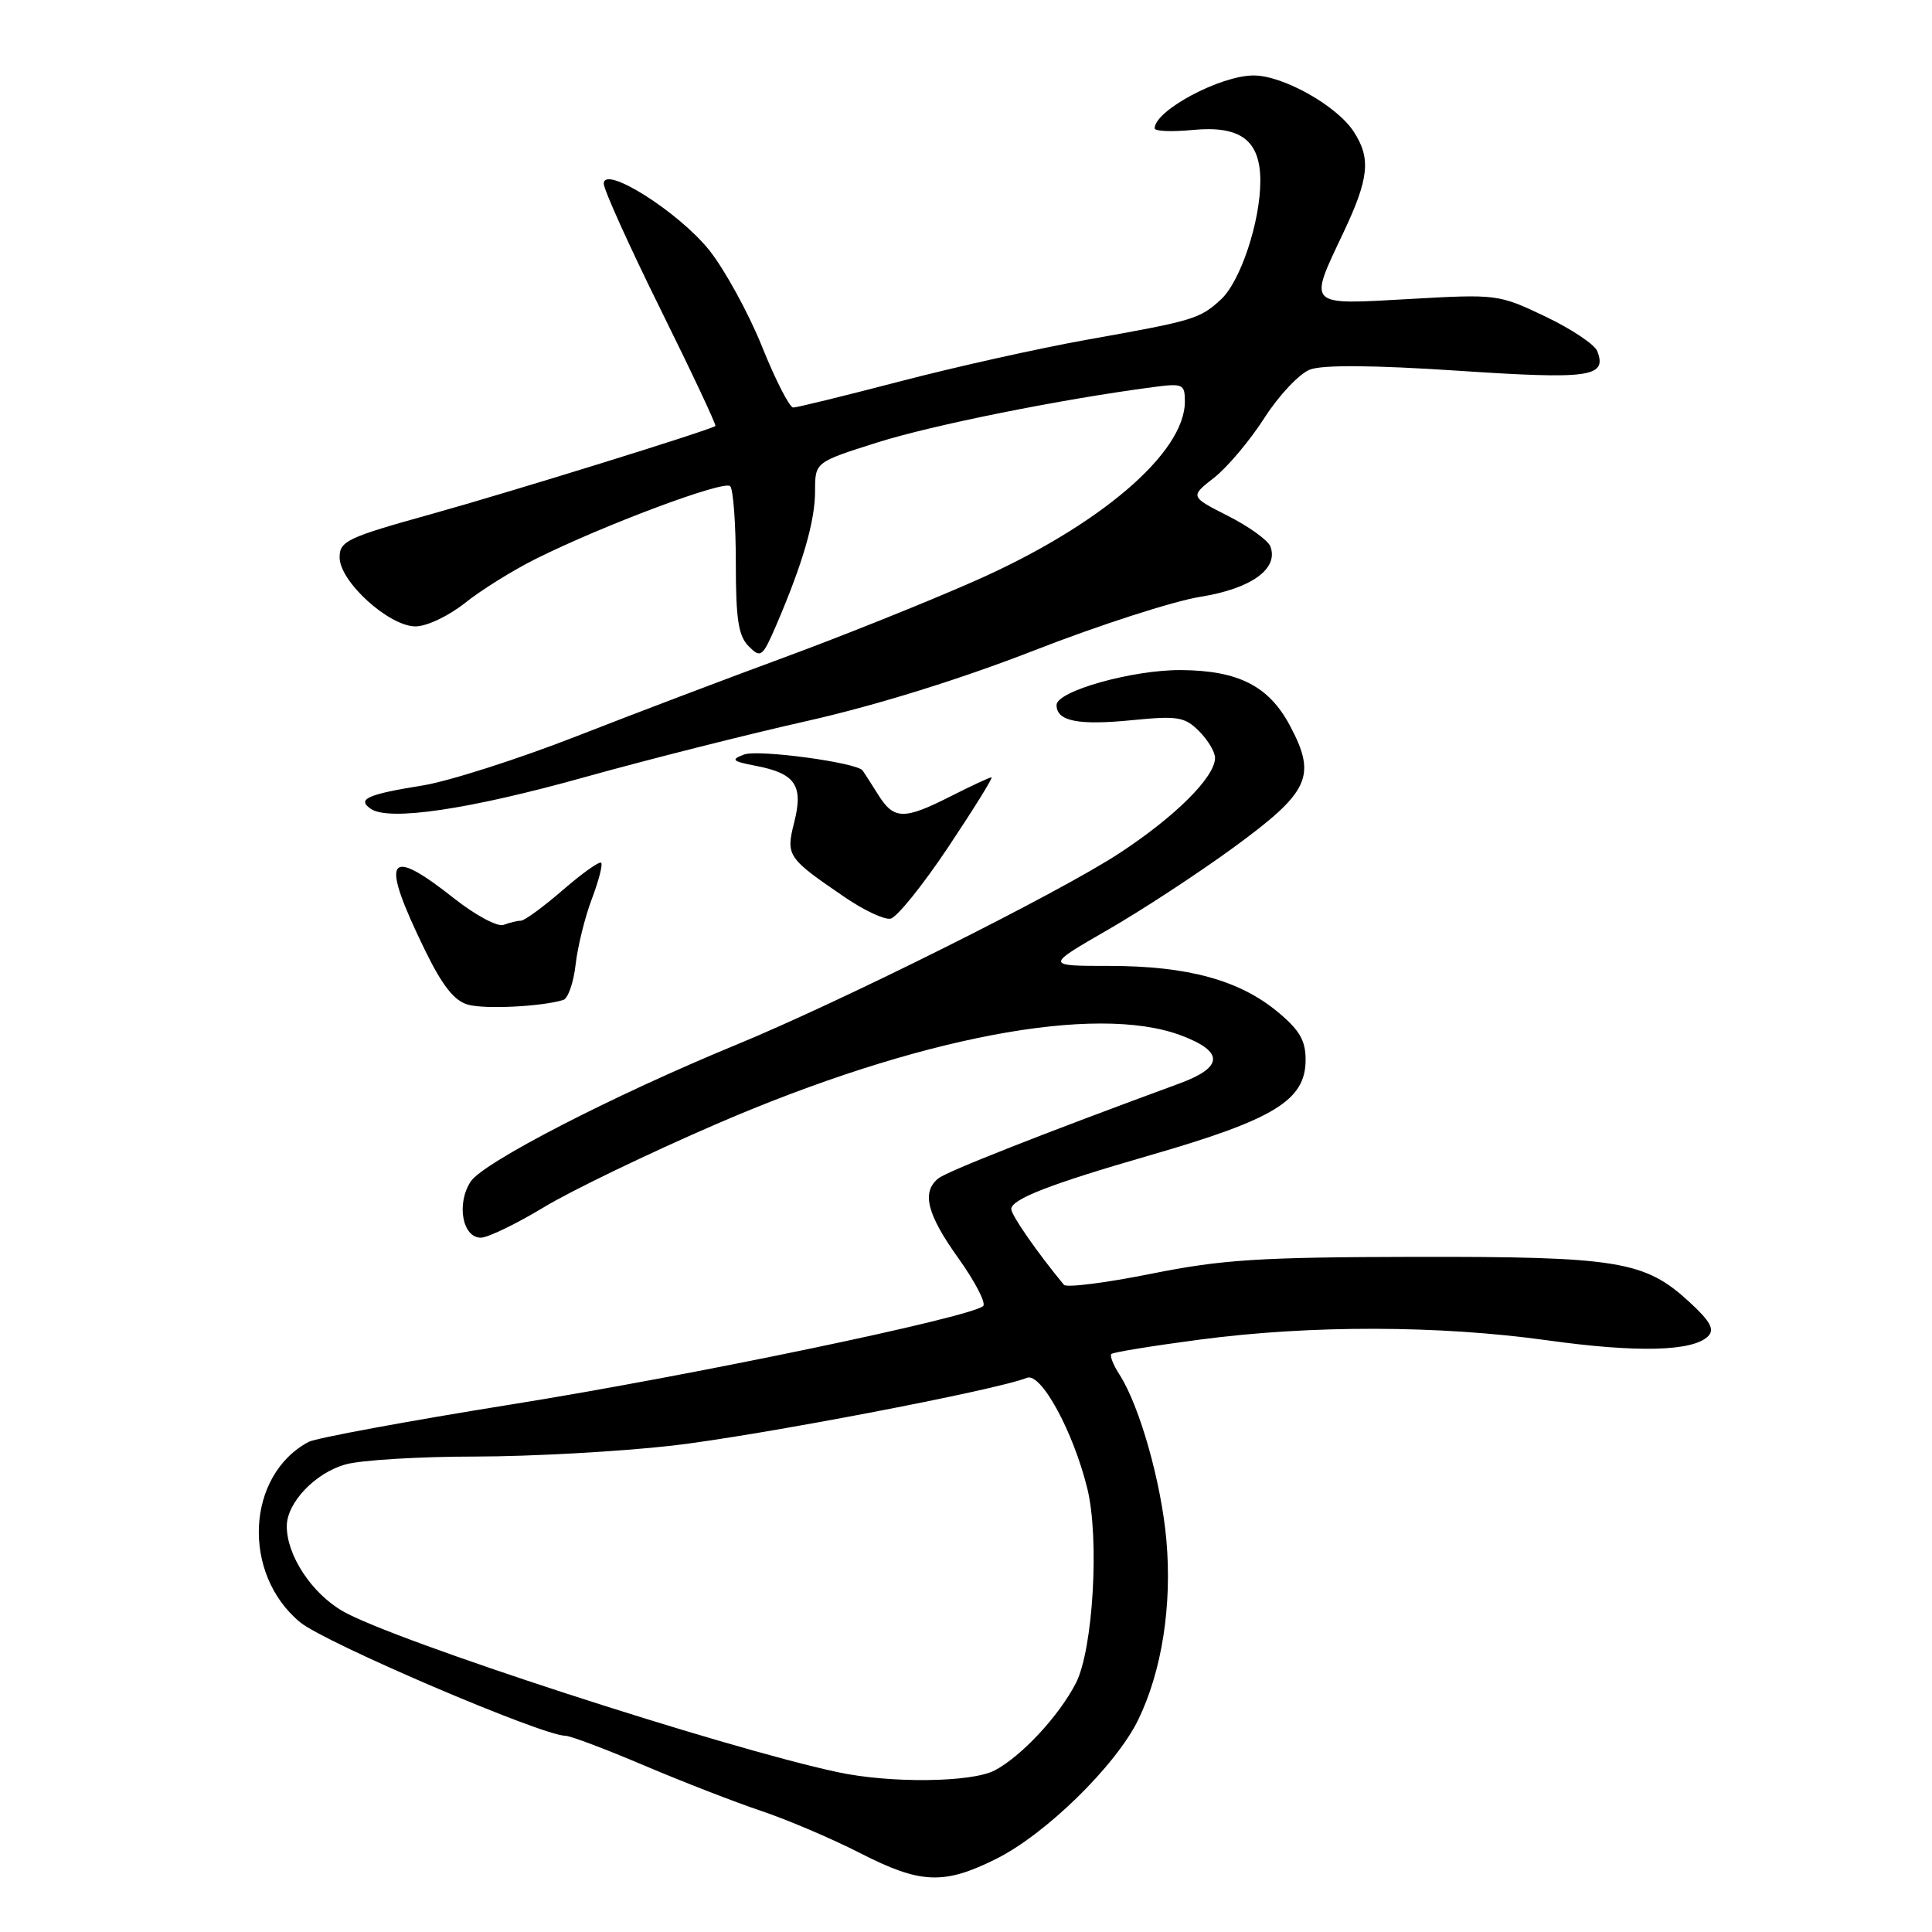 <?xml version="1.0" encoding="UTF-8" standalone="no"?>
<!DOCTYPE svg PUBLIC "-//W3C//DTD SVG 1.1//EN" "http://www.w3.org/Graphics/SVG/1.1/DTD/svg11.dtd" >
<svg xmlns="http://www.w3.org/2000/svg" xmlns:xlink="http://www.w3.org/1999/xlink" version="1.1" viewBox="0 0 256 256">
 <g >
 <path fill="currentColor"
d=" M 131.98 246.32 C 138.58 243.04 147.90 233.90 150.83 227.86 C 153.97 221.37 155.32 212.70 154.55 204.04 C 153.86 196.36 151.00 186.29 148.35 182.16 C 147.52 180.88 147.03 179.64 147.26 179.41 C 147.49 179.18 152.78 178.32 159.02 177.50 C 173.72 175.56 190.68 175.60 205.04 177.60 C 216.95 179.26 224.34 179.07 226.34 177.05 C 227.22 176.15 226.63 175.07 223.83 172.50 C 217.94 167.08 214.38 166.50 187.50 166.54 C 166.88 166.58 161.96 166.89 152.54 168.78 C 146.51 169.99 141.30 170.65 140.97 170.24 C 137.47 166.01 134.00 161.02 134.00 160.21 C 134.00 158.90 139.14 156.90 152.34 153.09 C 168.90 148.31 173.00 145.79 173.00 140.42 C 173.00 137.85 172.19 136.47 169.25 134.04 C 164.20 129.87 157.36 128.00 147.07 127.99 C 138.50 127.99 138.50 127.99 146.73 123.24 C 151.26 120.64 158.78 115.71 163.45 112.30 C 173.53 104.93 174.49 102.87 170.94 96.18 C 168.15 90.92 164.13 88.85 156.53 88.79 C 150.13 88.73 140.00 91.57 140.00 93.42 C 140.00 95.57 142.85 96.14 150.07 95.42 C 156.05 94.83 156.99 94.99 158.88 96.88 C 160.05 98.05 161.00 99.64 161.00 100.42 C 161.00 102.97 155.69 108.24 148.24 113.11 C 140.17 118.38 111.49 132.70 97.50 138.46 C 81.30 145.13 64.03 154.02 62.37 156.56 C 60.45 159.48 61.27 164.00 63.71 164.00 C 64.63 164.00 68.38 162.19 72.04 159.98 C 75.70 157.76 86.02 152.79 94.97 148.92 C 121.52 137.45 145.17 132.94 156.50 137.20 C 162.21 139.34 162.14 141.41 156.30 143.56 C 138.09 150.25 125.41 155.24 124.30 156.17 C 122.09 158.00 122.84 160.93 127.02 166.76 C 129.22 169.85 130.69 172.68 130.27 173.06 C 128.59 174.56 91.74 182.25 67.91 186.07 C 54.01 188.30 41.85 190.55 40.89 191.06 C 32.61 195.49 32.00 208.55 39.77 214.96 C 43.08 217.69 71.86 230.00 74.93 230.00 C 75.57 230.00 80.24 231.76 85.30 233.91 C 90.36 236.06 97.38 238.79 100.90 239.97 C 104.41 241.15 110.26 243.65 113.90 245.51 C 121.95 249.64 125.04 249.78 131.98 246.32 Z  M 74.64 132.50 C 75.27 132.30 76.00 130.20 76.27 127.82 C 76.54 125.45 77.50 121.53 78.42 119.12 C 79.33 116.71 79.89 114.56 79.66 114.32 C 79.42 114.09 77.13 115.72 74.56 117.95 C 71.98 120.18 69.49 122.00 69.02 122.00 C 68.55 122.00 67.52 122.25 66.73 122.55 C 65.94 122.85 63.02 121.29 60.18 119.05 C 51.21 111.96 50.31 113.59 56.34 125.96 C 58.62 130.62 60.20 132.62 62.00 133.12 C 64.26 133.76 71.77 133.38 74.64 132.50 Z  M 125.65 112.24 C 129.04 107.16 131.62 103.00 131.38 103.00 C 131.13 103.00 128.71 104.12 126.00 105.50 C 119.74 108.67 118.44 108.64 116.33 105.25 C 115.38 103.74 114.47 102.32 114.31 102.10 C 113.56 101.04 100.44 99.27 98.59 99.98 C 96.78 100.67 97.01 100.87 100.21 101.49 C 105.40 102.49 106.47 104.09 105.24 108.95 C 104.11 113.41 104.30 113.68 112.02 118.94 C 114.48 120.62 117.17 121.88 117.99 121.73 C 118.82 121.59 122.26 117.32 125.65 112.24 Z  M 77.50 102.97 C 85.75 100.67 99.03 97.31 107.00 95.52 C 116.09 93.47 127.30 89.98 137.05 86.18 C 145.60 82.84 155.50 79.65 159.05 79.08 C 165.80 78.00 169.46 75.37 168.33 72.40 C 168.01 71.58 165.48 69.76 162.71 68.36 C 157.68 65.80 157.68 65.80 160.87 63.30 C 162.63 61.93 165.63 58.36 167.54 55.38 C 169.45 52.39 172.17 49.51 173.58 48.97 C 175.27 48.33 181.94 48.38 193.15 49.12 C 210.69 50.29 212.97 49.97 211.65 46.53 C 211.31 45.65 208.22 43.59 204.77 41.94 C 198.57 38.99 198.36 38.96 186.75 39.62 C 173.07 40.39 173.35 40.67 178.00 30.84 C 181.42 23.61 181.68 20.97 179.36 17.42 C 177.10 13.98 170.00 10.00 166.11 10.00 C 161.69 10.00 153.00 14.64 153.00 17.01 C 153.00 17.39 155.26 17.49 158.03 17.22 C 164.38 16.61 167.00 18.59 167.00 23.97 C 167.00 29.38 164.36 37.32 161.77 39.69 C 158.96 42.27 158.19 42.49 144.00 45.02 C 137.68 46.15 126.54 48.63 119.24 50.54 C 111.95 52.44 105.59 54.00 105.11 54.00 C 104.62 54.00 102.75 50.35 100.96 45.89 C 99.16 41.43 96.01 35.70 93.97 33.14 C 89.88 28.05 80.00 21.81 80.00 24.33 C 80.00 25.13 83.39 32.63 87.54 41.02 C 91.69 49.40 94.95 56.34 94.79 56.45 C 93.87 57.06 67.63 65.20 57.25 68.09 C 45.99 71.22 45.00 71.69 45.00 73.86 C 45.00 77.06 51.54 83.00 55.06 83.00 C 56.54 83.00 59.45 81.62 61.61 79.90 C 63.75 78.19 67.97 75.56 71.00 74.05 C 79.94 69.59 95.94 63.60 96.75 64.42 C 97.16 64.83 97.50 69.39 97.50 74.55 C 97.50 82.07 97.84 84.27 99.21 85.64 C 100.82 87.25 101.03 87.09 102.91 82.72 C 106.40 74.57 108.00 69.03 108.00 65.08 C 108.00 61.24 108.00 61.24 116.25 58.63 C 123.56 56.32 140.59 52.90 152.75 51.30 C 156.76 50.77 157.00 50.88 157.00 53.22 C 157.00 60.04 145.64 69.72 129.12 77.00 C 122.73 79.82 111.42 84.35 104.00 87.08 C 96.58 89.81 84.16 94.52 76.41 97.55 C 68.66 100.58 59.47 103.52 55.99 104.08 C 48.65 105.26 47.26 105.89 49.14 107.18 C 51.56 108.83 62.16 107.26 77.50 102.97 Z  M 111.00 234.82 C 95.69 231.55 52.02 217.33 45.38 213.47 C 41.27 211.07 38.00 206.10 38.00 202.23 C 38.00 199.12 41.76 195.16 45.80 194.04 C 47.83 193.47 55.58 193.00 63.00 193.00 C 70.42 192.99 82.12 192.34 89.00 191.56 C 100.21 190.28 132.08 184.19 136.07 182.57 C 137.93 181.81 142.22 189.68 144.08 197.26 C 145.70 203.88 144.84 218.57 142.57 223.00 C 140.33 227.37 135.35 232.72 131.80 234.59 C 128.73 236.19 117.98 236.32 111.00 234.82 Z "/>
</g>
</svg>
